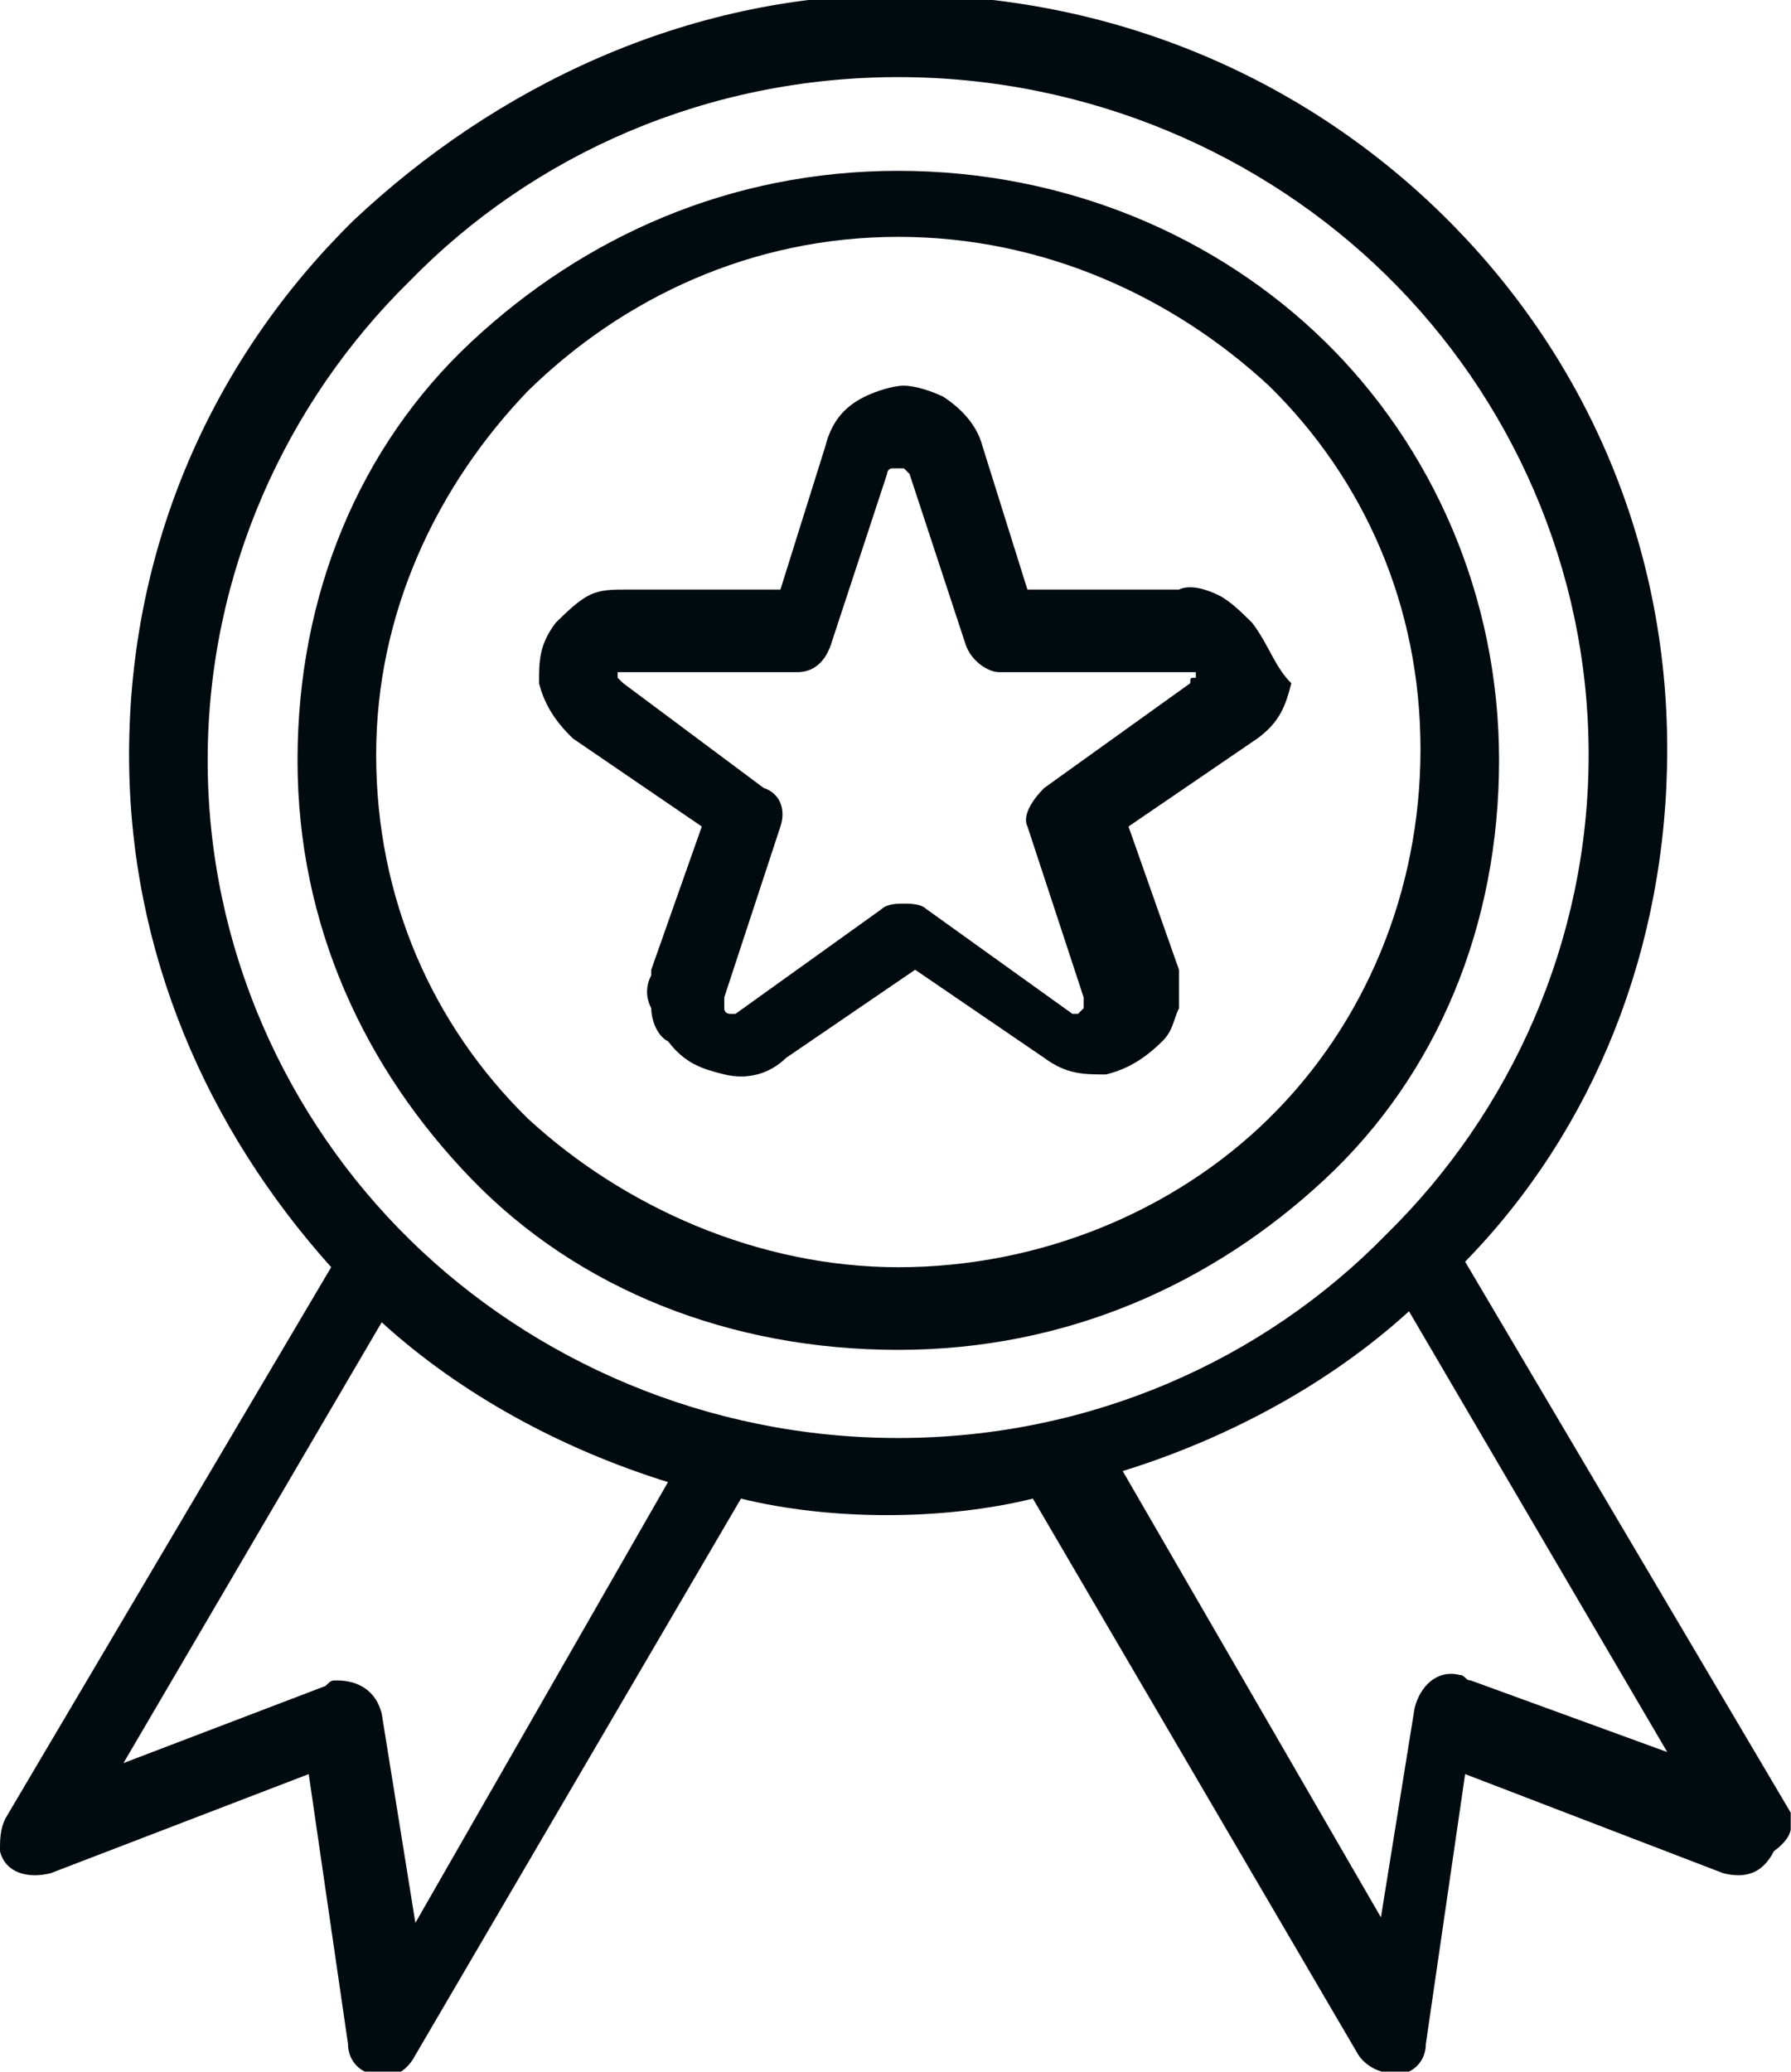 <svg xmlns="http://www.w3.org/2000/svg" xmlns:xlink="http://www.w3.org/1999/xlink" height="37" width="32" viewBox="0 0 32 37" id="Слой_1"><style id="style2">.st0{clip-path:url(#SVGID_2_)}.st0,.st1{fill:#000b10}</style><g transform="matrix(1.003 0 0 .984 -.803 -.394)" id="g12"><defs id="defs5"><path id="SVGID_1_" d="M.8.4h31.9V38H.8z"/></defs><clipPath id="SVGID_2_"><use height="100%" width="100%" id="use7" xlink:href="#SVGID_1_" overflow="visible"/></clipPath><path id="path10" clip-path="url(#SVGID_2_)" d="M32.7 33.3l-5.8-10c2.3-2.4 3.6-5.7 3.6-9.3 0-3.8-1.5-7.2-4-9.7-2.5-2.5-5.9-4-9.7-4C13 .3 9.6 2 7.1 4.4c-2.5 2.5-4 5.9-4 9.7 0 3.6 1.4 6.8 3.6 9.3l-5.8 10c-.1.2-.1.4-.1.6.1.4.5.5.9.4l4.6-1.8.7 4.9c0 .2.1.4.3.5.3.2.7.1.9-.3L14 27.6c.8.2 1.7.3 2.6.3.9 0 1.8-.1 2.6-.3L25 37.7c.2.3.6.4.9.3.2-.1.3-.3.3-.5l.7-4.9 4.6 1.8c.4.1.7 0 .9-.4.4-.3.3-.5.3-.7m-24.5 2l-.6-3.8c-.1-.4-.4-.6-.8-.6-.1 0-.1 0-.2.1L3 32.4l4.6-8c1.4 1.3 3.2 2.3 5.1 2.9zm8.6-8.8c-3.4 0-6.5-1.4-8.7-3.6-2.2-2.2-3.6-5.3-3.6-8.7 0-3.4 1.4-6.5 3.6-8.7 2.2-2.3 5.3-3.7 8.7-3.7 3.4 0 6.5 1.4 8.7 3.6 2.2 2.2 3.6 5.3 3.6 8.7 0 3.4-1.4 6.5-3.6 8.7-2.2 2.3-5.3 3.7-8.7 3.7zM27 30.9c-.1 0-.1-.1-.2-.1-.4-.1-.7.2-.8.6l-.6 3.8-4.6-8.1c1.9-.6 3.7-1.6 5.1-2.9l4.6 8z" class="st0"/></g><path id="path14" d="M22.37 11.12c-.2-.197-.401-.394-.602-.492-.2-.099-.502-.197-.702-.099h-2.709l-.802-2.558c-.1-.394-.401-.69-.702-.886-.201-.098-.502-.197-.703-.197-.2 0-.501.099-.702.197-.401.197-.602.492-.702.886l-.802 2.558h-2.709c-.3 0-.501 0-.702.099-.2.098-.401.295-.602.492-.3.393-.3.689-.3 1.082.1.394.3.689.601.984l2.307 1.575-.903 2.558v.099c-.1.196-.1.393 0 .59 0 .197.1.492.301.59.301.394.602.492 1.003.59.402.1.803 0 1.104-.294l2.307-1.575 2.307 1.575c.402.295.703.295 1.104.295.401-.099.702-.295 1.003-.59.2-.197.2-.394.3-.591v-.59-.099l-.902-2.558 2.307-1.575c.401-.295.502-.59.602-.984-.3-.295-.401-.689-.702-1.082m-1.104 1.082l-2.608 1.87c-.2.197-.4.492-.3.689l1.003 3.05v.197l-.1.098h-.101l-2.608-1.87c-.1-.098-.301-.098-.402-.098-.1 0-.3 0-.4.099l-2.609 1.87h-.1s-.1 0-.1-.099v-.098-.099l1.003-3.05c.1-.296 0-.59-.301-.69l-2.508-1.869-.1-.098v-.099h3.21c.3 0 .501-.196.601-.492l1.004-3.05s0-.099.1-.099h.2l.1.099 1.004 3.05c.1.296.401.492.602.492H21.366v.099c-.1 0-.1 0-.1.098z" class="st1" stroke-width=".994"/><path id="path16" d="M23.674 6.101c-1.906-1.87-4.614-3.05-7.624-3.05S10.433 4.23 8.426 6.1c-2.006 1.87-3.11 4.527-3.11 7.479s1.204 5.51 3.11 7.479c1.906 1.968 4.615 3.05 7.624 3.05 3.01 0 5.618-1.18 7.624-3.05 2.006-1.87 3.11-4.527 3.11-7.48 0-2.951-1.204-5.608-3.11-7.478m-1.003 13.875c-1.705 1.673-4.113 2.657-6.62 2.657-2.509 0-4.916-1.082-6.622-2.657-1.705-1.673-2.708-3.936-2.708-6.495 0-2.558 1.103-4.821 2.708-6.494 1.706-1.673 4.013-2.756 6.621-2.756 2.608 0 4.916 1.083 6.62 2.657 1.706 1.673 2.71 3.936 2.71 6.495 0 2.558-1.004 4.92-2.71 6.593z" class="st1" stroke-width=".994"/></svg>